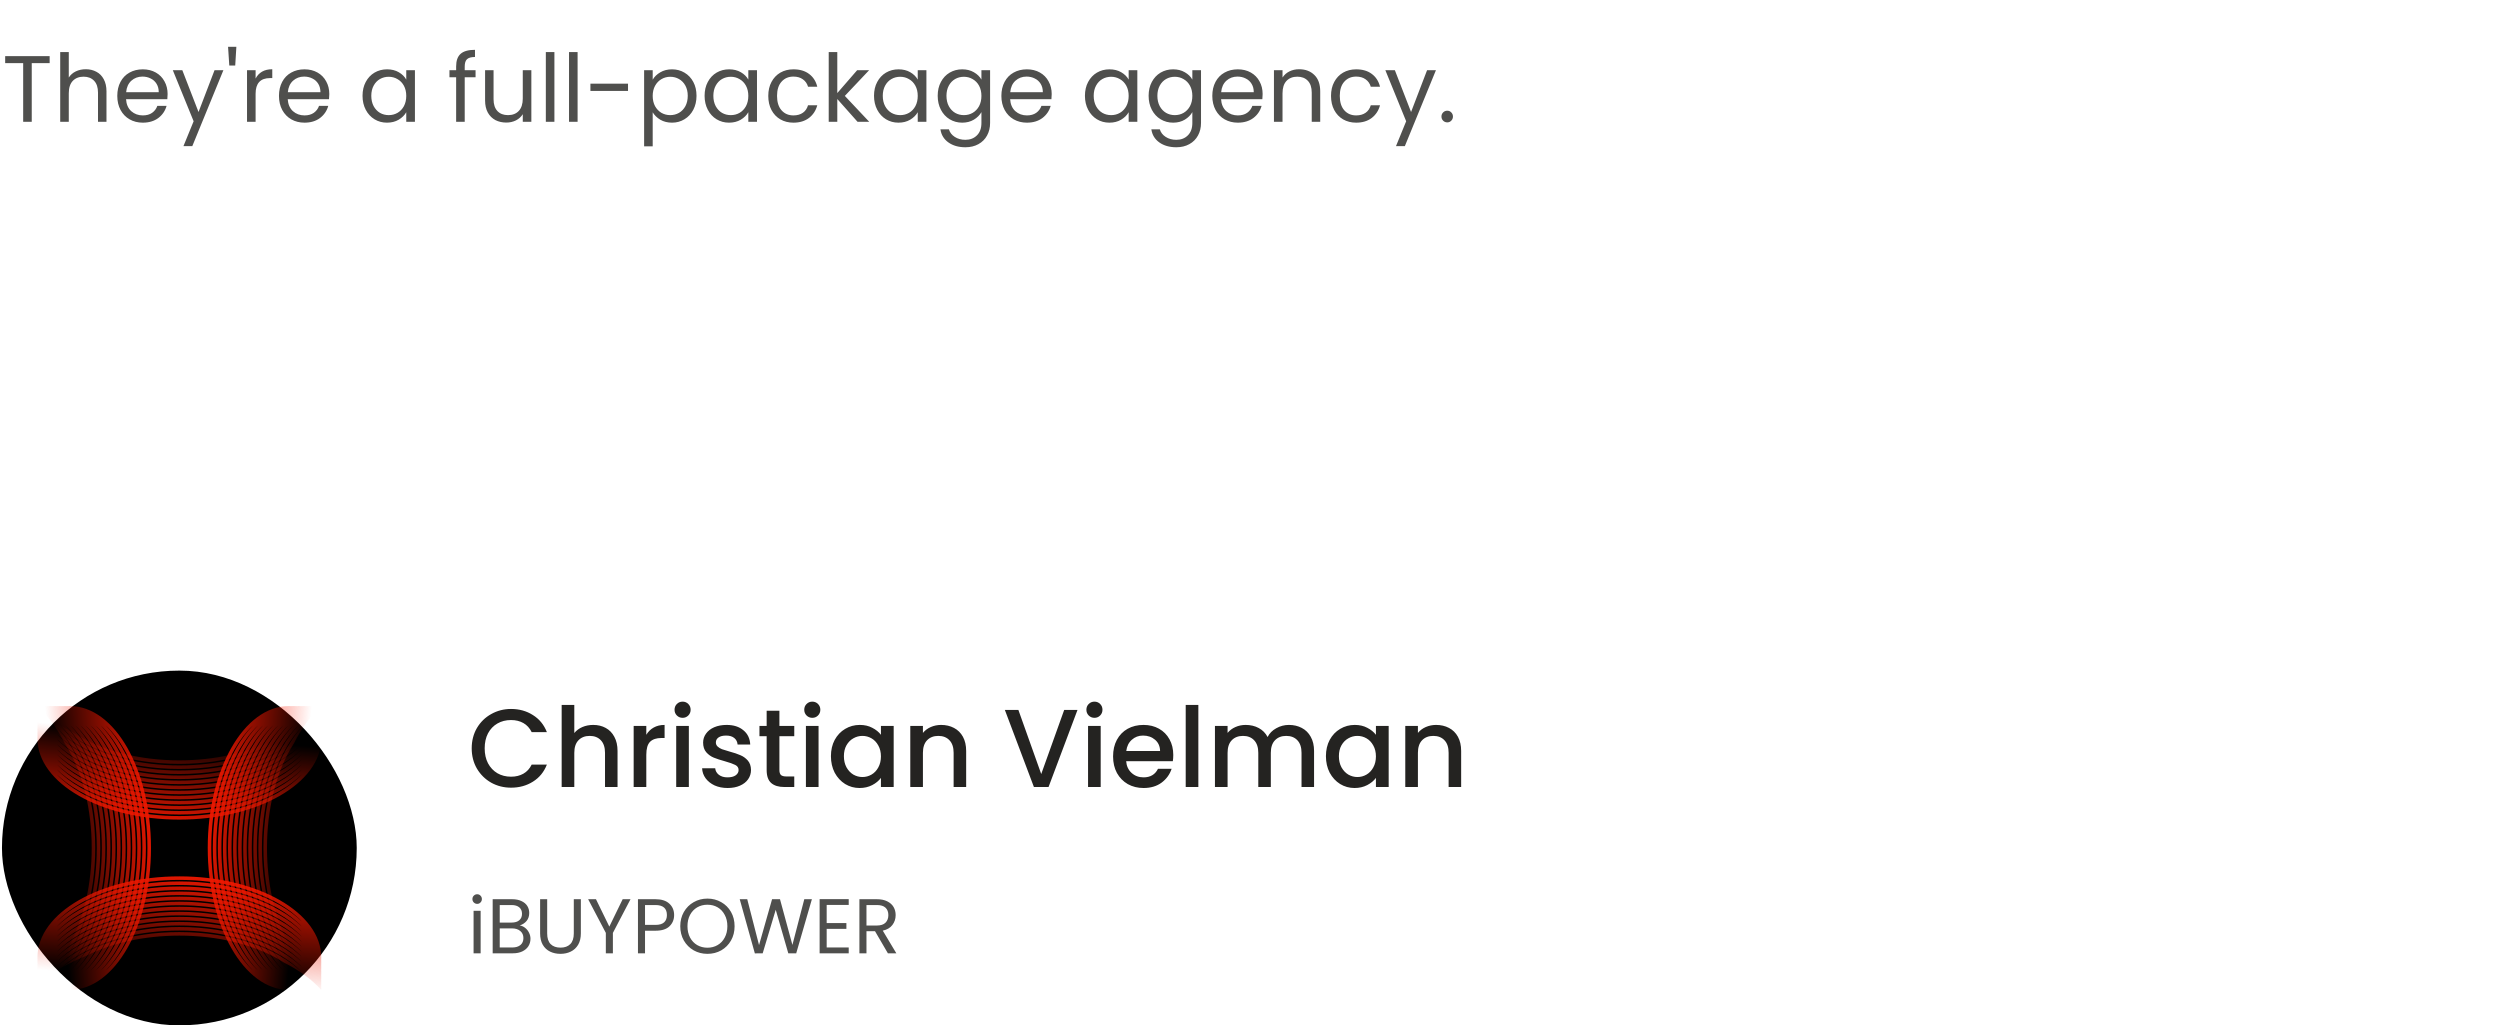 <svg width="451" height="185" viewBox="0 0 451 185" fill="none" xmlns="http://www.w3.org/2000/svg">
<path opacity="0.8" d="M8.957 10.127V11.385H5.727V21.976H4.18V11.385H0.933V10.127H8.957ZM15.486 12.49C16.188 12.49 16.823 12.643 17.39 12.949C17.956 13.243 18.398 13.691 18.716 14.292C19.044 14.892 19.209 15.623 19.209 16.485V21.976H17.679V16.706C17.679 15.776 17.446 15.068 16.982 14.581C16.517 14.082 15.882 13.833 15.078 13.833C14.262 13.833 13.61 14.088 13.123 14.598C12.647 15.108 12.409 15.85 12.409 16.825V21.976H10.862V9.396H12.409V13.986C12.715 13.51 13.134 13.141 13.667 12.881C14.211 12.62 14.817 12.49 15.486 12.49ZM30.236 16.961C30.236 17.255 30.219 17.567 30.185 17.896H22.739C22.795 18.814 23.107 19.533 23.674 20.055C24.252 20.565 24.949 20.82 25.765 20.82C26.433 20.82 26.989 20.667 27.431 20.361C27.884 20.043 28.201 19.624 28.383 19.103H30.049C29.799 19.998 29.301 20.729 28.553 21.296C27.805 21.851 26.875 22.129 25.765 22.129C24.881 22.129 24.087 21.93 23.385 21.534C22.693 21.137 22.149 20.576 21.753 19.851C21.356 19.114 21.158 18.264 21.158 17.301C21.158 16.337 21.35 15.493 21.736 14.768C22.121 14.042 22.659 13.487 23.351 13.102C24.053 12.705 24.858 12.507 25.765 12.507C26.649 12.507 27.431 12.699 28.111 13.085C28.791 13.47 29.312 14.003 29.675 14.683C30.049 15.351 30.236 16.111 30.236 16.961ZM28.638 16.638C28.638 16.048 28.507 15.544 28.247 15.125C27.986 14.694 27.629 14.371 27.176 14.156C26.734 13.929 26.241 13.816 25.697 13.816C24.915 13.816 24.246 14.065 23.691 14.564C23.147 15.062 22.835 15.754 22.756 16.638H28.638ZM40.302 12.66L34.692 26.362H33.094L34.93 21.874L31.173 12.66H32.89L35.814 20.208L38.704 12.66H40.302ZM42.639 8.444L42.435 11.827H41.364L41.143 8.444H42.639ZM46.11 14.173C46.382 13.64 46.767 13.226 47.266 12.932C47.776 12.637 48.394 12.49 49.119 12.49V14.088H48.711C46.977 14.088 46.11 15.028 46.11 16.91V21.976H44.563V12.66H46.11V14.173ZM59.405 16.961C59.405 17.255 59.388 17.567 59.354 17.896H51.908C51.964 18.814 52.276 19.533 52.843 20.055C53.421 20.565 54.118 20.82 54.934 20.82C55.602 20.82 56.158 20.667 56.6 20.361C57.053 20.043 57.37 19.624 57.552 19.103H59.218C58.968 19.998 58.47 20.729 57.722 21.296C56.974 21.851 56.044 22.129 54.934 22.129C54.05 22.129 53.256 21.93 52.554 21.534C51.862 21.137 51.318 20.576 50.922 19.851C50.525 19.114 50.327 18.264 50.327 17.301C50.327 16.337 50.519 15.493 50.905 14.768C51.29 14.042 51.828 13.487 52.52 13.102C53.222 12.705 54.027 12.507 54.934 12.507C55.818 12.507 56.6 12.699 57.28 13.085C57.96 13.47 58.481 14.003 58.844 14.683C59.218 15.351 59.405 16.111 59.405 16.961ZM57.807 16.638C57.807 16.048 57.676 15.544 57.416 15.125C57.155 14.694 56.798 14.371 56.345 14.156C55.903 13.929 55.41 13.816 54.866 13.816C54.084 13.816 53.415 14.065 52.86 14.564C52.316 15.062 52.004 15.754 51.925 16.638H57.807ZM65.401 17.284C65.401 16.332 65.594 15.499 65.979 14.785C66.364 14.059 66.891 13.498 67.56 13.102C68.24 12.705 68.994 12.507 69.821 12.507C70.637 12.507 71.345 12.682 71.946 13.034C72.547 13.385 72.994 13.827 73.289 14.36V12.66H74.853V21.976H73.289V20.242C72.983 20.786 72.524 21.239 71.912 21.602C71.311 21.953 70.609 22.129 69.804 22.129C68.977 22.129 68.229 21.925 67.56 21.517C66.891 21.109 66.364 20.536 65.979 19.8C65.594 19.063 65.401 18.224 65.401 17.284ZM73.289 17.301C73.289 16.598 73.147 15.986 72.864 15.465C72.581 14.943 72.195 14.547 71.708 14.275C71.232 13.991 70.705 13.85 70.127 13.85C69.549 13.85 69.022 13.986 68.546 14.258C68.07 14.53 67.69 14.926 67.407 15.448C67.124 15.969 66.982 16.581 66.982 17.284C66.982 17.998 67.124 18.621 67.407 19.154C67.69 19.675 68.07 20.077 68.546 20.361C69.022 20.633 69.549 20.769 70.127 20.769C70.705 20.769 71.232 20.633 71.708 20.361C72.195 20.077 72.581 19.675 72.864 19.154C73.147 18.621 73.289 18.003 73.289 17.301ZM85.79 13.935H83.835V21.976H82.288V13.935H81.081V12.66H82.288V11.997C82.288 10.954 82.555 10.195 83.087 9.719C83.631 9.231 84.498 8.988 85.688 8.988V10.28C85.008 10.28 84.527 10.416 84.243 10.688C83.971 10.948 83.835 11.385 83.835 11.997V12.66H85.79V13.935ZM95.856 12.66V21.976H94.309V20.599C94.014 21.075 93.601 21.449 93.068 21.721C92.547 21.981 91.969 22.112 91.334 22.112C90.609 22.112 89.957 21.964 89.379 21.67C88.801 21.364 88.342 20.91 88.002 20.31C87.674 19.709 87.509 18.978 87.509 18.117V12.66H89.039V17.913C89.039 18.831 89.272 19.539 89.736 20.038C90.201 20.525 90.835 20.769 91.64 20.769C92.468 20.769 93.119 20.514 93.595 20.004C94.071 19.494 94.309 18.751 94.309 17.777V12.66H95.856ZM100.015 9.396V21.976H98.468V9.396H100.015ZM104.199 9.396V21.976H102.652V9.396H104.199ZM113.295 15.091V16.4H106.512V15.091H113.295ZM117.746 14.377C118.052 13.844 118.505 13.402 119.106 13.051C119.718 12.688 120.426 12.507 121.231 12.507C122.058 12.507 122.806 12.705 123.475 13.102C124.155 13.498 124.687 14.059 125.073 14.785C125.458 15.499 125.651 16.332 125.651 17.284C125.651 18.224 125.458 19.063 125.073 19.8C124.687 20.536 124.155 21.109 123.475 21.517C122.806 21.925 122.058 22.129 121.231 22.129C120.437 22.129 119.735 21.953 119.123 21.602C118.522 21.239 118.063 20.791 117.746 20.259V26.396H116.199V12.66H117.746V14.377ZM124.07 17.284C124.07 16.581 123.928 15.969 123.645 15.448C123.361 14.926 122.976 14.53 122.489 14.258C122.013 13.986 121.486 13.85 120.908 13.85C120.341 13.85 119.814 13.991 119.327 14.275C118.851 14.547 118.465 14.949 118.171 15.482C117.887 16.003 117.746 16.609 117.746 17.301C117.746 18.003 117.887 18.621 118.171 19.154C118.465 19.675 118.851 20.077 119.327 20.361C119.814 20.633 120.341 20.769 120.908 20.769C121.486 20.769 122.013 20.633 122.489 20.361C122.976 20.077 123.361 19.675 123.645 19.154C123.928 18.621 124.07 17.998 124.07 17.284ZM127.109 17.284C127.109 16.332 127.302 15.499 127.687 14.785C128.072 14.059 128.599 13.498 129.268 13.102C129.948 12.705 130.702 12.507 131.529 12.507C132.345 12.507 133.053 12.682 133.654 13.034C134.255 13.385 134.702 13.827 134.997 14.36V12.66H136.561V21.976H134.997V20.242C134.691 20.786 134.232 21.239 133.62 21.602C133.019 21.953 132.317 22.129 131.512 22.129C130.685 22.129 129.937 21.925 129.268 21.517C128.599 21.109 128.072 20.536 127.687 19.8C127.302 19.063 127.109 18.224 127.109 17.284ZM134.997 17.301C134.997 16.598 134.855 15.986 134.572 15.465C134.289 14.943 133.903 14.547 133.416 14.275C132.94 13.991 132.413 13.85 131.835 13.85C131.257 13.85 130.73 13.986 130.254 14.258C129.778 14.53 129.398 14.926 129.115 15.448C128.832 15.969 128.69 16.581 128.69 17.284C128.69 17.998 128.832 18.621 129.115 19.154C129.398 19.675 129.778 20.077 130.254 20.361C130.73 20.633 131.257 20.769 131.835 20.769C132.413 20.769 132.94 20.633 133.416 20.361C133.903 20.077 134.289 19.675 134.572 19.154C134.855 18.621 134.997 18.003 134.997 17.301ZM138.597 17.301C138.597 16.337 138.79 15.499 139.175 14.785C139.561 14.059 140.093 13.498 140.773 13.102C141.465 12.705 142.252 12.507 143.136 12.507C144.281 12.507 145.222 12.784 145.958 13.34C146.706 13.895 147.199 14.666 147.437 15.652H145.771C145.613 15.085 145.301 14.637 144.836 14.309C144.383 13.98 143.816 13.816 143.136 13.816C142.252 13.816 141.538 14.122 140.994 14.734C140.45 15.334 140.178 16.19 140.178 17.301C140.178 18.423 140.45 19.29 140.994 19.902C141.538 20.514 142.252 20.82 143.136 20.82C143.816 20.82 144.383 20.661 144.836 20.344C145.29 20.026 145.601 19.573 145.771 18.984H147.437C147.188 19.936 146.689 20.701 145.941 21.279C145.193 21.845 144.258 22.129 143.136 22.129C142.252 22.129 141.465 21.93 140.773 21.534C140.093 21.137 139.561 20.576 139.175 19.851C138.79 19.125 138.597 18.275 138.597 17.301ZM154.703 21.976L151.048 17.862V21.976H149.501V9.396H151.048V16.791L154.635 12.66H156.794L152.408 17.301L156.811 21.976H154.703ZM157.672 17.284C157.672 16.332 157.865 15.499 158.25 14.785C158.636 14.059 159.163 13.498 159.831 13.102C160.511 12.705 161.265 12.507 162.092 12.507C162.908 12.507 163.617 12.682 164.217 13.034C164.818 13.385 165.266 13.827 165.56 14.36V12.66H167.124V21.976H165.56V20.242C165.254 20.786 164.795 21.239 164.183 21.602C163.583 21.953 162.88 22.129 162.075 22.129C161.248 22.129 160.5 21.925 159.831 21.517C159.163 21.109 158.636 20.536 158.25 19.8C157.865 19.063 157.672 18.224 157.672 17.284ZM165.56 17.301C165.56 16.598 165.419 15.986 165.135 15.465C164.852 14.943 164.467 14.547 163.979 14.275C163.503 13.991 162.976 13.85 162.398 13.85C161.82 13.85 161.293 13.986 160.817 14.258C160.341 14.53 159.962 14.926 159.678 15.448C159.395 15.969 159.253 16.581 159.253 17.284C159.253 17.998 159.395 18.621 159.678 19.154C159.962 19.675 160.341 20.077 160.817 20.361C161.293 20.633 161.82 20.769 162.398 20.769C162.976 20.769 163.503 20.633 163.979 20.361C164.467 20.077 164.852 19.675 165.135 19.154C165.419 18.621 165.56 18.003 165.56 17.301ZM173.581 12.507C174.385 12.507 175.088 12.682 175.689 13.034C176.301 13.385 176.754 13.827 177.049 14.36V12.66H178.613V22.18C178.613 23.03 178.431 23.783 178.069 24.441C177.706 25.109 177.185 25.631 176.505 26.005C175.836 26.379 175.054 26.566 174.159 26.566C172.935 26.566 171.915 26.277 171.099 25.699C170.283 25.121 169.801 24.333 169.654 23.336H171.184C171.354 23.902 171.705 24.356 172.238 24.696C172.77 25.047 173.411 25.223 174.159 25.223C175.009 25.223 175.7 24.956 176.233 24.424C176.777 23.891 177.049 23.143 177.049 22.18V20.225C176.743 20.769 176.289 21.222 175.689 21.585C175.088 21.947 174.385 22.129 173.581 22.129C172.753 22.129 172 21.925 171.32 21.517C170.651 21.109 170.124 20.536 169.739 19.8C169.353 19.063 169.161 18.224 169.161 17.284C169.161 16.332 169.353 15.499 169.739 14.785C170.124 14.059 170.651 13.498 171.32 13.102C172 12.705 172.753 12.507 173.581 12.507ZM177.049 17.301C177.049 16.598 176.907 15.986 176.624 15.465C176.34 14.943 175.955 14.547 175.468 14.275C174.992 13.991 174.465 13.85 173.887 13.85C173.309 13.85 172.782 13.986 172.306 14.258C171.83 14.53 171.45 14.926 171.167 15.448C170.883 15.969 170.742 16.581 170.742 17.284C170.742 17.998 170.883 18.621 171.167 19.154C171.45 19.675 171.83 20.077 172.306 20.361C172.782 20.633 173.309 20.769 173.887 20.769C174.465 20.769 174.992 20.633 175.468 20.361C175.955 20.077 176.34 19.675 176.624 19.154C176.907 18.621 177.049 18.003 177.049 17.301ZM189.727 16.961C189.727 17.255 189.71 17.567 189.676 17.896H182.23C182.287 18.814 182.598 19.533 183.165 20.055C183.743 20.565 184.44 20.82 185.256 20.82C185.925 20.82 186.48 20.667 186.922 20.361C187.375 20.043 187.693 19.624 187.874 19.103H189.54C189.291 19.998 188.792 20.729 188.044 21.296C187.296 21.851 186.367 22.129 185.256 22.129C184.372 22.129 183.579 21.93 182.876 21.534C182.185 21.137 181.641 20.576 181.244 19.851C180.847 19.114 180.649 18.264 180.649 17.301C180.649 16.337 180.842 15.493 181.227 14.768C181.612 14.042 182.151 13.487 182.842 13.102C183.545 12.705 184.349 12.507 185.256 12.507C186.14 12.507 186.922 12.699 187.602 13.085C188.282 13.47 188.803 14.003 189.166 14.683C189.54 15.351 189.727 16.111 189.727 16.961ZM188.129 16.638C188.129 16.048 187.999 15.544 187.738 15.125C187.477 14.694 187.12 14.371 186.667 14.156C186.225 13.929 185.732 13.816 185.188 13.816C184.406 13.816 183.737 14.065 183.182 14.564C182.638 15.062 182.326 15.754 182.247 16.638H188.129ZM195.723 17.284C195.723 16.332 195.916 15.499 196.301 14.785C196.687 14.059 197.214 13.498 197.882 13.102C198.562 12.705 199.316 12.507 200.143 12.507C200.959 12.507 201.668 12.682 202.268 13.034C202.869 13.385 203.317 13.827 203.611 14.36V12.66H205.175V21.976H203.611V20.242C203.305 20.786 202.846 21.239 202.234 21.602C201.634 21.953 200.931 22.129 200.126 22.129C199.299 22.129 198.551 21.925 197.882 21.517C197.214 21.109 196.687 20.536 196.301 19.8C195.916 19.063 195.723 18.224 195.723 17.284ZM203.611 17.301C203.611 16.598 203.47 15.986 203.186 15.465C202.903 14.943 202.518 14.547 202.03 14.275C201.554 13.991 201.027 13.85 200.449 13.85C199.871 13.85 199.344 13.986 198.868 14.258C198.392 14.53 198.013 14.926 197.729 15.448C197.446 15.969 197.304 16.581 197.304 17.284C197.304 17.998 197.446 18.621 197.729 19.154C198.013 19.675 198.392 20.077 198.868 20.361C199.344 20.633 199.871 20.769 200.449 20.769C201.027 20.769 201.554 20.633 202.03 20.361C202.518 20.077 202.903 19.675 203.186 19.154C203.47 18.621 203.611 18.003 203.611 17.301ZM211.631 12.507C212.436 12.507 213.139 12.682 213.739 13.034C214.351 13.385 214.805 13.827 215.099 14.36V12.66H216.663V22.18C216.663 23.03 216.482 23.783 216.119 24.441C215.757 25.109 215.235 25.631 214.555 26.005C213.887 26.379 213.105 26.566 212.209 26.566C210.985 26.566 209.965 26.277 209.149 25.699C208.333 25.121 207.852 24.333 207.704 23.336H209.234C209.404 23.902 209.756 24.356 210.288 24.696C210.821 25.047 211.461 25.223 212.209 25.223C213.059 25.223 213.751 24.956 214.283 24.424C214.827 23.891 215.099 23.143 215.099 22.18V20.225C214.793 20.769 214.34 21.222 213.739 21.585C213.139 21.947 212.436 22.129 211.631 22.129C210.804 22.129 210.05 21.925 209.37 21.517C208.702 21.109 208.175 20.536 207.789 19.8C207.404 19.063 207.211 18.224 207.211 17.284C207.211 16.332 207.404 15.499 207.789 14.785C208.175 14.059 208.702 13.498 209.37 13.102C210.05 12.705 210.804 12.507 211.631 12.507ZM215.099 17.301C215.099 16.598 214.958 15.986 214.674 15.465C214.391 14.943 214.006 14.547 213.518 14.275C213.042 13.991 212.515 13.85 211.937 13.85C211.359 13.85 210.832 13.986 210.356 14.258C209.88 14.53 209.501 14.926 209.217 15.448C208.934 15.969 208.792 16.581 208.792 17.284C208.792 17.998 208.934 18.621 209.217 19.154C209.501 19.675 209.88 20.077 210.356 20.361C210.832 20.633 211.359 20.769 211.937 20.769C212.515 20.769 213.042 20.633 213.518 20.361C214.006 20.077 214.391 19.675 214.674 19.154C214.958 18.621 215.099 18.003 215.099 17.301ZM227.778 16.961C227.778 17.255 227.761 17.567 227.727 17.896H220.281C220.337 18.814 220.649 19.533 221.216 20.055C221.794 20.565 222.491 20.82 223.307 20.82C223.975 20.82 224.531 20.667 224.973 20.361C225.426 20.043 225.743 19.624 225.925 19.103H227.591C227.341 19.998 226.843 20.729 226.095 21.296C225.347 21.851 224.417 22.129 223.307 22.129C222.423 22.129 221.629 21.93 220.927 21.534C220.235 21.137 219.691 20.576 219.295 19.851C218.898 19.114 218.7 18.264 218.7 17.301C218.7 16.337 218.892 15.493 219.278 14.768C219.663 14.042 220.201 13.487 220.893 13.102C221.595 12.705 222.4 12.507 223.307 12.507C224.191 12.507 224.973 12.699 225.653 13.085C226.333 13.47 226.854 14.003 227.217 14.683C227.591 15.351 227.778 16.111 227.778 16.961ZM226.18 16.638C226.18 16.048 226.049 15.544 225.789 15.125C225.528 14.694 225.171 14.371 224.718 14.156C224.276 13.929 223.783 13.816 223.239 13.816C222.457 13.816 221.788 14.065 221.233 14.564C220.689 15.062 220.377 15.754 220.298 16.638H226.18ZM234.359 12.49C235.492 12.49 236.41 12.835 237.113 13.527C237.815 14.207 238.167 15.193 238.167 16.485V21.976H236.637V16.706C236.637 15.776 236.404 15.068 235.94 14.581C235.475 14.082 234.84 13.833 234.036 13.833C233.22 13.833 232.568 14.088 232.081 14.598C231.605 15.108 231.367 15.85 231.367 16.825V21.976H229.82V12.66H231.367V13.986C231.673 13.51 232.086 13.141 232.608 12.881C233.14 12.62 233.724 12.49 234.359 12.49ZM240.116 17.301C240.116 16.337 240.308 15.499 240.694 14.785C241.079 14.059 241.612 13.498 242.292 13.102C242.983 12.705 243.771 12.507 244.655 12.507C245.799 12.507 246.74 12.784 247.477 13.34C248.225 13.895 248.718 14.666 248.956 15.652H247.29C247.131 15.085 246.819 14.637 246.355 14.309C245.901 13.98 245.335 13.816 244.655 13.816C243.771 13.816 243.057 14.122 242.513 14.734C241.969 15.334 241.697 16.19 241.697 17.301C241.697 18.423 241.969 19.29 242.513 19.902C243.057 20.514 243.771 20.82 244.655 20.82C245.335 20.82 245.901 20.661 246.355 20.344C246.808 20.026 247.12 19.573 247.29 18.984H248.956C248.706 19.936 248.208 20.701 247.46 21.279C246.712 21.845 245.777 22.129 244.655 22.129C243.771 22.129 242.983 21.93 242.292 21.534C241.612 21.137 241.079 20.576 240.694 19.851C240.308 19.125 240.116 18.275 240.116 17.301ZM259.044 12.66L253.434 26.362H251.836L253.672 21.874L249.915 12.66H251.632L254.556 20.208L257.446 12.66H259.044ZM261.092 22.078C260.797 22.078 260.548 21.976 260.344 21.772C260.14 21.568 260.038 21.318 260.038 21.024C260.038 20.729 260.14 20.48 260.344 20.276C260.548 20.072 260.797 19.97 261.092 19.97C261.375 19.97 261.613 20.072 261.806 20.276C262.01 20.48 262.112 20.729 262.112 21.024C262.112 21.318 262.01 21.568 261.806 21.772C261.613 21.976 261.375 22.078 261.092 22.078Z" fill="#242321"/>
<rect x="0.355" y="120.976" width="64" height="64" rx="32" fill="black"/>
<path fill-rule="evenodd" clip-rule="evenodd" d="M6.768 131.865C6.76 132.017 6.755 132.169 6.755 132.322C6.755 132.475 6.76 132.627 6.768 132.779C6.76 132.931 6.755 133.083 6.755 133.236C6.755 141.31 18.217 147.856 32.355 147.856C46.494 147.856 57.955 141.31 57.955 133.236C57.955 133.083 57.951 132.931 57.943 132.779C57.951 132.627 57.955 132.475 57.955 132.322C57.955 132.169 57.951 132.017 57.943 131.865C57.951 131.714 57.955 131.561 57.955 131.409C57.955 131.256 57.951 131.104 57.943 130.952C57.951 130.8 57.955 130.648 57.955 130.495C57.955 130.342 57.951 130.19 57.943 130.038C57.951 129.886 57.955 129.734 57.955 129.581C57.955 129.428 57.951 129.276 57.943 129.124C57.951 128.973 57.955 128.82 57.955 128.668C57.955 128.515 57.951 128.362 57.943 128.211C57.946 128.156 57.949 128.101 57.95 128.046C56.782 129.212 55.374 130.29 53.765 131.257C52.751 132.203 51.535 133.084 50.14 133.881C45.62 136.462 39.334 138.079 32.355 138.079C25.377 138.079 19.09 136.462 14.571 133.881C12.83 132.887 11.37 131.762 10.23 130.543C14.668 134.886 22.915 137.805 32.355 137.805C41.175 137.805 48.953 135.257 53.557 131.381C52.196 132.183 50.696 132.906 49.078 133.539C44.66 135.784 38.803 137.165 32.355 137.165C25.377 137.165 19.09 135.548 14.571 132.967C14.183 132.745 13.809 132.517 13.449 132.283C10.719 130.908 8.442 129.244 6.764 127.375C6.758 127.501 6.755 127.627 6.755 127.754C6.755 127.907 6.76 128.059 6.768 128.211C6.76 128.362 6.755 128.515 6.755 128.668C6.755 128.82 6.76 128.973 6.768 129.124C6.76 129.276 6.755 129.428 6.755 129.581C6.755 129.734 6.76 129.886 6.768 130.038C6.76 130.19 6.755 130.342 6.755 130.495C6.755 130.648 6.76 130.8 6.768 130.952C6.76 131.103 6.755 131.256 6.755 131.409C6.755 131.561 6.76 131.714 6.768 131.865ZM10.235 131.463C14.675 135.803 22.919 138.719 32.355 138.719C41.792 138.719 50.036 135.803 54.476 131.463C53.337 132.679 51.878 133.802 50.14 134.794C45.62 137.375 39.334 138.992 32.355 138.992C25.377 138.992 19.09 137.375 14.571 134.794C12.833 133.802 11.374 132.679 10.235 131.463ZM14.571 135.708C12.832 134.715 11.372 133.591 10.232 132.374C14.671 136.715 22.917 139.632 32.355 139.632C41.794 139.632 50.039 136.715 54.478 132.374C53.339 133.591 51.879 134.715 50.14 135.708C45.62 138.289 39.334 139.906 32.355 139.906C25.377 139.906 19.09 138.289 14.571 135.708ZM10.232 133.287C11.372 134.505 12.832 135.629 14.571 136.622C19.09 139.203 25.377 140.82 32.355 140.82C39.334 140.82 45.62 139.203 50.14 136.622C51.879 135.629 53.339 134.505 54.478 133.287C50.039 137.629 41.794 140.546 32.355 140.546C22.917 140.546 14.671 137.629 10.232 133.287ZM14.571 137.536C12.832 136.542 11.372 135.418 10.232 134.201C14.671 138.543 22.917 141.46 32.355 141.46C41.794 141.46 50.039 138.543 54.478 134.201C53.339 135.419 51.879 136.542 50.14 137.536C45.62 140.117 39.334 141.733 32.355 141.733C25.377 141.733 19.09 140.117 14.571 137.536ZM10.232 135.115C11.372 136.332 12.832 137.456 14.571 138.449C19.09 141.03 25.377 142.647 32.355 142.647C39.334 142.647 45.62 141.03 50.14 138.449C51.879 137.456 53.339 136.332 54.478 135.115C50.039 139.456 41.794 142.373 32.355 142.373C22.917 142.373 14.671 139.456 10.232 135.115ZM14.571 139.363C12.833 138.371 11.374 137.248 10.235 136.031C14.675 140.371 22.919 143.287 32.355 143.287C41.792 143.287 50.036 140.371 54.476 136.031C53.337 137.248 51.878 138.371 50.14 139.363C45.62 141.944 39.334 143.561 32.355 143.561C25.377 143.561 19.09 141.944 14.571 139.363ZM10.23 136.939C11.37 138.158 12.831 139.283 14.571 140.277C19.09 142.858 25.377 144.475 32.355 144.475C39.334 144.475 45.62 142.858 50.14 140.277C51.88 139.283 53.341 138.158 54.481 136.939C50.043 141.282 41.796 144.201 32.355 144.201C22.915 144.201 14.668 141.282 10.23 136.939ZM14.571 141.19C12.833 140.198 11.374 139.075 10.235 137.859C14.675 142.199 22.919 145.115 32.355 145.115C41.792 145.115 50.036 142.199 54.476 137.859C53.337 139.075 51.878 140.198 50.14 141.19C45.62 143.771 39.334 145.388 32.355 145.388C25.377 145.388 19.09 143.771 14.571 141.19ZM10.232 138.77C14.671 143.111 22.917 146.028 32.355 146.028C41.794 146.028 50.039 143.111 54.478 138.77C53.339 139.987 51.879 141.111 50.14 142.104C45.62 144.685 39.334 146.302 32.355 146.302C25.377 146.302 19.09 144.685 14.571 142.104C12.832 141.111 11.372 139.987 10.232 138.77ZM50.14 143.018C51.879 142.025 53.339 140.901 54.478 139.683C50.039 144.025 41.794 146.942 32.355 146.942C22.917 146.942 14.671 144.025 10.232 139.683C11.372 140.901 12.832 142.025 14.571 143.018C19.09 145.599 25.377 147.216 32.355 147.216C39.334 147.216 45.62 145.599 50.14 143.018Z" fill="url(#paint0_linear_95_165)"/>
<path fill-rule="evenodd" clip-rule="evenodd" d="M57.943 174.086C57.951 173.934 57.956 173.782 57.956 173.629C57.956 173.476 57.951 173.324 57.943 173.172C57.951 173.02 57.956 172.868 57.956 172.715C57.956 164.641 46.494 158.096 32.355 158.096C18.217 158.096 6.755 164.641 6.755 172.715C6.755 172.868 6.76 173.02 6.768 173.172C6.76 173.324 6.755 173.476 6.755 173.629C6.755 173.782 6.76 173.934 6.768 174.086C6.76 174.237 6.755 174.39 6.755 174.543C6.755 174.695 6.76 174.848 6.768 174.999C6.76 175.151 6.755 175.303 6.755 175.456C6.755 175.609 6.76 175.761 6.768 175.913C6.76 176.065 6.755 176.217 6.755 176.37C6.755 176.523 6.76 176.675 6.768 176.827C6.76 176.979 6.755 177.131 6.755 177.284C6.755 177.436 6.76 177.589 6.768 177.74C6.765 177.795 6.762 177.85 6.761 177.905C7.929 176.739 9.337 175.661 10.946 174.694C11.96 173.748 13.176 172.867 14.571 172.07C19.09 169.489 25.377 167.873 32.355 167.873C39.334 167.873 45.62 169.489 50.14 172.07C51.88 173.064 53.341 174.189 54.481 175.408C50.043 171.065 41.796 168.147 32.355 168.147C23.536 168.147 15.758 170.694 11.154 174.57C12.515 173.768 14.015 173.045 15.633 172.412C20.051 170.167 25.908 168.787 32.355 168.787C39.334 168.787 45.62 170.403 50.14 172.984C50.528 173.206 50.902 173.434 51.262 173.668C53.992 175.044 56.269 176.707 57.947 178.576C57.953 178.45 57.956 178.324 57.956 178.197C57.956 178.044 57.951 177.892 57.943 177.74C57.951 177.589 57.956 177.436 57.956 177.284C57.956 177.131 57.951 176.979 57.943 176.827C57.951 176.675 57.956 176.523 57.956 176.37C57.956 176.217 57.951 176.065 57.943 175.913C57.951 175.761 57.956 175.609 57.956 175.456C57.956 175.303 57.951 175.151 57.943 174.999C57.951 174.848 57.956 174.695 57.956 174.543C57.956 174.39 57.951 174.237 57.943 174.086ZM54.476 174.488C50.036 170.148 41.792 167.233 32.355 167.233C22.919 167.233 14.675 170.148 10.235 174.488C11.374 173.272 12.833 172.149 14.571 171.157C19.09 168.576 25.377 166.959 32.355 166.959C39.334 166.959 45.62 168.576 50.14 171.157C51.878 172.149 53.337 173.272 54.476 174.488ZM50.14 170.243C51.879 171.236 53.339 172.36 54.478 173.578C50.039 169.236 41.794 166.319 32.355 166.319C22.917 166.319 14.671 169.236 10.232 173.578C11.372 172.36 12.832 171.236 14.571 170.243C19.09 167.662 25.377 166.045 32.355 166.045C39.334 166.045 45.62 167.662 50.14 170.243ZM54.478 172.664C53.339 171.446 51.879 170.322 50.14 169.329C45.62 166.748 39.334 165.132 32.355 165.132C25.377 165.132 19.09 166.748 14.571 169.329C12.832 170.322 11.372 171.446 10.232 172.664C14.671 168.322 22.917 165.405 32.355 165.405C41.794 165.405 50.039 168.322 54.478 172.664ZM50.14 168.416C51.879 169.409 53.339 170.533 54.478 171.75C50.039 167.409 41.794 164.492 32.355 164.492C22.917 164.492 14.671 167.409 10.232 171.75C11.372 170.533 12.832 169.409 14.571 168.416C19.09 165.835 25.377 164.218 32.355 164.218C39.334 164.218 45.62 165.835 50.14 168.416ZM54.478 170.836C53.339 169.619 51.879 168.495 50.14 167.502C45.62 164.921 39.334 163.304 32.355 163.304C25.377 163.304 19.09 164.921 14.571 167.502C12.832 168.495 11.372 169.619 10.233 170.836C14.672 166.495 22.917 163.578 32.355 163.578C41.794 163.578 50.039 166.495 54.478 170.836ZM50.14 166.588C51.878 167.581 53.337 168.704 54.476 169.92C50.036 165.58 41.792 162.664 32.355 162.664C22.919 162.664 14.675 165.58 10.235 169.92C11.374 168.704 12.833 167.581 14.571 166.588C19.09 164.007 25.377 162.391 32.355 162.391C39.334 162.391 45.62 164.007 50.14 166.588ZM54.481 169.012C53.341 167.793 51.88 166.668 50.14 165.674C45.62 163.093 39.334 161.477 32.355 161.477C25.377 161.477 19.09 163.093 14.571 165.674C12.831 166.668 11.37 167.793 10.23 169.012C14.668 164.669 22.915 161.751 32.355 161.751C41.796 161.751 50.043 164.669 54.481 169.012ZM50.14 164.761C51.878 165.753 53.337 166.876 54.476 168.092C50.036 163.752 41.792 160.837 32.355 160.837C22.919 160.837 14.675 163.752 10.235 168.092C11.374 166.876 12.833 165.753 14.571 164.761C19.09 162.18 25.377 160.563 32.355 160.563C39.334 160.563 45.62 162.18 50.14 164.761ZM54.478 167.181C50.039 162.84 41.794 159.923 32.355 159.923C22.917 159.923 14.671 162.84 10.232 167.182C11.372 165.964 12.832 164.84 14.571 163.847C19.09 161.266 25.377 159.649 32.355 159.649C39.334 159.649 45.62 161.266 50.14 163.847C51.879 164.84 53.339 165.964 54.478 167.181ZM14.571 162.933C12.832 163.926 11.372 165.05 10.232 166.268C14.671 161.926 22.917 159.009 32.355 159.009C41.794 159.009 50.039 161.926 54.478 166.268C53.339 165.05 51.879 163.926 50.14 162.933C45.62 160.352 39.334 158.736 32.355 158.736C25.377 158.736 19.09 160.352 14.571 162.933Z" fill="url(#paint1_linear_95_165)"/>
<path fill-rule="evenodd" clip-rule="evenodd" d="M53.466 127.388C53.314 127.38 53.161 127.375 53.009 127.375C52.856 127.375 52.703 127.38 52.552 127.388C52.4 127.38 52.248 127.375 52.095 127.375C44.021 127.375 37.475 138.837 37.475 152.976C37.475 167.114 44.021 178.576 52.095 178.576C52.248 178.576 52.4 178.572 52.552 178.563C52.703 178.572 52.856 178.576 53.009 178.576C53.161 178.576 53.314 178.572 53.466 178.563C53.617 178.572 53.77 178.576 53.922 178.576C54.075 178.576 54.227 178.572 54.379 178.563C54.531 178.572 54.683 178.576 54.836 178.576C54.989 178.576 55.141 178.572 55.293 178.563C55.445 178.572 55.597 178.576 55.75 178.576C55.903 178.576 56.055 178.572 56.207 178.563C56.358 178.572 56.511 178.576 56.663 178.576C56.816 178.576 56.969 178.572 57.12 178.563C57.175 178.566 57.23 178.569 57.285 178.571C56.119 177.402 55.041 175.994 54.074 174.385C53.128 173.371 52.247 172.155 51.45 170.76C48.869 166.241 47.252 159.954 47.252 152.976C47.252 145.997 48.869 139.711 51.45 135.191C52.444 133.451 53.569 131.99 54.788 130.85C50.445 135.288 47.526 143.535 47.526 152.976C47.526 161.795 50.074 169.573 53.95 174.177C53.148 172.816 52.425 171.316 51.792 169.698C49.547 165.28 48.166 159.423 48.166 152.976C48.166 145.997 49.783 139.711 52.364 135.191C52.586 134.803 52.814 134.429 53.048 134.069C54.423 131.339 56.087 129.062 57.956 127.384C57.83 127.378 57.704 127.375 57.577 127.375C57.424 127.375 57.272 127.38 57.12 127.388C56.969 127.38 56.816 127.375 56.663 127.375C56.511 127.375 56.358 127.38 56.207 127.388C56.055 127.38 55.903 127.375 55.75 127.375C55.597 127.375 55.445 127.38 55.293 127.388C55.141 127.38 54.989 127.375 54.836 127.375C54.683 127.375 54.531 127.38 54.379 127.388C54.227 127.38 54.075 127.375 53.922 127.375C53.77 127.375 53.617 127.38 53.466 127.388ZM53.868 130.855C49.528 135.295 46.612 143.539 46.612 152.976C46.612 162.412 49.528 170.656 53.868 175.096C52.652 173.957 51.529 172.498 50.537 170.76C47.956 166.241 46.339 159.954 46.339 152.976C46.339 145.997 47.956 139.711 50.537 135.191C51.529 133.453 52.652 131.994 53.868 130.855ZM49.623 135.191C50.616 133.452 51.74 131.992 52.957 130.853C48.616 135.292 45.699 143.537 45.699 152.976C45.699 162.414 48.616 170.66 52.957 175.099C51.74 173.959 50.616 172.499 49.623 170.76C47.042 166.241 45.425 159.954 45.425 152.976C45.425 145.997 47.042 139.711 49.623 135.191ZM52.044 130.853C50.826 131.992 49.702 133.452 48.709 135.191C46.128 139.711 44.511 145.997 44.511 152.976C44.511 159.954 46.128 166.241 48.709 170.76C49.702 172.499 50.826 173.959 52.044 175.099C47.702 170.66 44.785 162.414 44.785 152.976C44.785 143.537 47.702 135.292 52.044 130.853ZM47.795 135.191C48.788 133.452 49.913 131.992 51.13 130.853C46.788 135.292 43.871 143.537 43.871 152.976C43.871 162.414 46.788 170.66 51.13 175.099C49.913 173.959 48.788 172.499 47.795 170.76C45.214 166.241 43.598 159.954 43.598 152.976C43.598 145.997 45.214 139.711 47.795 135.191ZM50.216 130.853C48.999 131.992 47.875 133.452 46.882 135.191C44.301 139.711 42.684 145.997 42.684 152.976C42.684 159.954 44.301 166.241 46.882 170.76C47.875 172.499 48.999 173.959 50.216 175.099C45.875 170.66 42.958 162.414 42.958 152.976C42.958 143.537 45.875 135.292 50.216 130.853ZM45.968 135.191C46.961 133.453 48.083 131.994 49.3 130.855C44.96 135.295 42.044 143.539 42.044 152.976C42.044 162.412 44.96 170.656 49.3 175.096C48.083 173.957 46.961 172.498 45.968 170.76C43.387 166.241 41.77 159.954 41.77 152.976C41.77 145.997 43.387 139.711 45.968 135.191ZM48.392 130.85C47.173 131.99 46.048 133.451 45.054 135.191C42.473 139.711 40.856 145.997 40.856 152.976C40.856 159.954 42.473 166.241 45.054 170.76C46.048 172.501 47.173 173.962 48.392 175.101C44.049 170.663 41.13 162.416 41.13 152.976C41.13 143.535 44.049 135.288 48.392 130.85ZM44.141 135.191C45.133 133.453 46.256 131.994 47.472 130.855C43.132 135.295 40.217 143.539 40.217 152.976C40.217 162.412 43.132 170.656 47.472 175.096C46.256 173.957 45.133 172.498 44.141 170.76C41.56 166.241 39.943 159.954 39.943 152.976C39.943 145.997 41.56 139.711 44.141 135.191ZM46.561 130.853C42.22 135.292 39.303 143.537 39.303 152.976C39.303 162.414 42.22 170.66 46.561 175.099C45.344 173.959 44.22 172.499 43.227 170.76C40.646 166.241 39.029 159.954 39.029 152.976C39.029 145.997 40.646 139.711 43.227 135.191C44.22 133.452 45.344 131.992 46.561 130.853ZM42.313 170.76C43.306 172.499 44.43 173.959 45.648 175.099C41.306 170.66 38.389 162.414 38.389 152.976C38.389 143.537 41.306 135.292 45.648 130.853C44.43 131.992 43.306 133.452 42.313 135.191C39.732 139.711 38.115 145.997 38.115 152.976C38.115 159.954 39.732 166.241 42.313 170.76Z" fill="url(#paint2_linear_95_165)"/>
<path fill-rule="evenodd" clip-rule="evenodd" d="M11.245 127.388C11.397 127.38 11.549 127.375 11.702 127.375C11.855 127.375 12.007 127.38 12.159 127.388C12.311 127.38 12.463 127.375 12.616 127.375C20.69 127.375 27.235 138.837 27.235 152.976C27.235 167.114 20.69 178.576 12.616 178.576C12.463 178.576 12.311 178.572 12.159 178.563C12.007 178.572 11.855 178.576 11.702 178.576C11.549 178.576 11.397 178.572 11.245 178.563C11.094 178.572 10.941 178.576 10.788 178.576C10.636 178.576 10.483 178.572 10.332 178.563C10.18 178.572 10.028 178.576 9.875 178.576C9.722 178.576 9.57 178.572 9.418 178.563C9.266 178.572 9.114 178.576 8.961 178.576C8.808 178.576 8.656 178.572 8.504 178.563C8.353 178.572 8.2 178.576 8.047 178.576C7.895 178.576 7.742 178.572 7.591 178.563C7.536 178.566 7.481 178.569 7.426 178.571C8.592 177.402 9.67 175.994 10.637 174.385C11.583 173.371 12.464 172.155 13.261 170.76C15.842 166.241 17.458 159.954 17.458 152.976C17.458 145.997 15.842 139.711 13.261 135.191C12.267 133.451 11.142 131.99 9.923 130.85C14.266 135.288 17.184 143.535 17.184 152.976C17.184 161.795 14.637 169.573 10.761 174.177C11.563 172.816 12.286 171.316 12.919 169.698C15.164 165.28 16.544 159.423 16.544 152.976C16.544 145.997 14.928 139.711 12.347 135.191C12.125 134.803 11.897 134.429 11.663 134.069C10.287 131.339 8.624 129.062 6.755 127.384C6.881 127.378 7.007 127.375 7.134 127.375C7.287 127.375 7.439 127.38 7.591 127.388C7.742 127.38 7.895 127.375 8.047 127.375C8.2 127.375 8.352 127.38 8.504 127.388C8.656 127.38 8.808 127.375 8.961 127.375C9.114 127.375 9.266 127.38 9.418 127.388C9.57 127.38 9.722 127.375 9.875 127.375C10.028 127.375 10.18 127.38 10.332 127.388C10.483 127.38 10.636 127.375 10.788 127.375C10.941 127.375 11.094 127.38 11.245 127.388ZM10.843 130.855C15.183 135.295 18.098 143.539 18.098 152.976C18.098 162.412 15.183 170.656 10.843 175.096C12.059 173.957 13.182 172.498 14.174 170.76C16.755 166.241 18.372 159.954 18.372 152.976C18.372 145.997 16.755 139.711 14.174 135.191C13.182 133.453 12.059 131.994 10.843 130.855ZM15.088 135.191C14.095 133.452 12.971 131.992 11.754 130.853C16.095 135.292 19.012 143.537 19.012 152.976C19.012 162.414 16.095 170.66 11.754 175.099C12.971 173.959 14.095 172.499 15.088 170.76C17.669 166.241 19.286 159.954 19.286 152.976C19.286 145.997 17.669 139.711 15.088 135.191ZM12.667 130.853C13.885 131.992 15.009 133.452 16.002 135.191C18.583 139.711 20.199 145.997 20.199 152.976C20.199 159.954 18.583 166.241 16.002 170.76C15.009 172.499 13.885 173.959 12.667 175.099C17.009 170.66 19.926 162.414 19.926 152.976C19.926 143.537 17.009 135.292 12.667 130.853ZM16.916 135.191C15.922 133.452 14.798 131.992 13.581 130.853C17.922 135.292 20.839 143.537 20.839 152.976C20.839 162.414 17.922 170.66 13.581 175.099C14.798 173.959 15.922 172.499 16.916 170.76C19.497 166.241 21.113 159.954 21.113 152.976C21.113 145.997 19.497 139.711 16.916 135.191ZM14.495 130.853C15.712 131.992 16.836 133.452 17.829 135.191C20.41 139.711 22.027 145.997 22.027 152.976C22.027 159.954 20.41 166.241 17.829 170.76C16.836 172.499 15.712 173.959 14.495 175.099C18.836 170.66 21.753 162.414 21.753 152.976C21.753 143.537 18.836 135.292 14.495 130.853ZM18.743 135.191C17.75 133.453 16.628 131.994 15.411 130.855C19.751 135.295 22.667 143.539 22.667 152.976C22.667 162.412 19.751 170.656 15.411 175.096C16.628 173.957 17.75 172.498 18.743 170.76C21.324 166.241 22.94 159.954 22.94 152.976C22.94 145.997 21.324 139.711 18.743 135.191ZM16.319 130.85C17.538 131.99 18.663 133.451 19.657 135.191C22.238 139.711 23.854 145.997 23.854 152.976C23.854 159.954 22.238 166.241 19.657 170.76C18.663 172.501 17.538 173.962 16.319 175.101C20.662 170.663 23.58 162.416 23.58 152.976C23.58 143.535 20.662 135.288 16.319 130.85ZM20.57 135.191C19.578 133.453 18.455 131.994 17.239 130.855C21.579 135.295 24.494 143.539 24.494 152.976C24.494 162.412 21.579 170.656 17.239 175.096C18.455 173.957 19.578 172.498 20.57 170.76C23.151 166.241 24.768 159.954 24.768 152.976C24.768 145.997 23.151 139.711 20.57 135.191ZM18.149 130.853C22.491 135.292 25.408 143.537 25.408 152.976C25.408 162.414 22.491 170.66 18.149 175.099C19.367 173.959 20.491 172.499 21.484 170.76C24.065 166.241 25.682 159.954 25.682 152.976C25.682 145.997 24.065 139.711 21.484 135.191C20.491 133.452 19.367 131.992 18.149 130.853ZM22.398 170.76C21.405 172.499 20.281 173.959 19.063 175.099C23.405 170.66 26.322 162.414 26.322 152.976C26.322 143.537 23.405 135.292 19.063 130.853C20.281 131.992 21.405 133.452 22.398 135.191C24.979 139.711 26.595 145.997 26.595 152.976C26.595 159.954 24.979 166.241 22.398 170.76Z" fill="url(#paint3_linear_95_165)"/>
<path d="M85.096 134.996C85.096 133.636 85.409 132.416 86.035 131.336C86.675 130.256 87.535 129.416 88.615 128.816C89.709 128.202 90.902 127.896 92.195 127.896C93.675 127.896 94.989 128.262 96.135 128.996C97.296 129.716 98.135 130.742 98.656 132.076H95.915C95.555 131.342 95.055 130.796 94.415 130.436C93.775 130.076 93.035 129.896 92.195 129.896C91.275 129.896 90.456 130.102 89.736 130.516C89.016 130.929 88.449 131.522 88.035 132.296C87.635 133.069 87.436 133.969 87.436 134.996C87.436 136.022 87.635 136.922 88.035 137.696C88.449 138.469 89.016 139.069 89.736 139.496C90.456 139.909 91.275 140.116 92.195 140.116C93.035 140.116 93.775 139.936 94.415 139.576C95.055 139.216 95.555 138.669 95.915 137.936H98.656C98.135 139.269 97.296 140.296 96.135 141.016C94.989 141.736 93.675 142.096 92.195 142.096C90.889 142.096 89.695 141.796 88.615 141.196C87.535 140.582 86.675 139.736 86.035 138.656C85.409 137.576 85.096 136.356 85.096 134.996ZM107.024 130.776C107.864 130.776 108.611 130.956 109.264 131.316C109.931 131.676 110.451 132.209 110.824 132.916C111.211 133.622 111.404 134.476 111.404 135.476V141.976H109.144V135.816C109.144 134.829 108.898 134.076 108.404 133.556C107.911 133.022 107.238 132.756 106.384 132.756C105.531 132.756 104.851 133.022 104.344 133.556C103.851 134.076 103.604 134.829 103.604 135.816V141.976H101.324V127.176H103.604V132.236C103.991 131.769 104.478 131.409 105.064 131.156C105.664 130.902 106.318 130.776 107.024 130.776ZM116.593 132.556C116.926 131.996 117.366 131.562 117.913 131.256C118.473 130.936 119.133 130.776 119.893 130.776V133.136H119.313C118.419 133.136 117.739 133.362 117.273 133.816C116.819 134.269 116.593 135.056 116.593 136.176V141.976H114.313V130.956H116.593V132.556ZM123.148 129.496C122.735 129.496 122.388 129.356 122.108 129.076C121.828 128.796 121.688 128.449 121.688 128.036C121.688 127.622 121.828 127.276 122.108 126.996C122.388 126.716 122.735 126.576 123.148 126.576C123.548 126.576 123.888 126.716 124.168 126.996C124.448 127.276 124.588 127.622 124.588 128.036C124.588 128.449 124.448 128.796 124.168 129.076C123.888 129.356 123.548 129.496 123.148 129.496ZM124.268 130.956V141.976H121.988V130.956H124.268ZM131.262 142.156C130.395 142.156 129.615 142.002 128.922 141.696C128.242 141.376 127.702 140.949 127.302 140.416C126.902 139.869 126.688 139.262 126.662 138.596H129.022C129.062 139.062 129.282 139.456 129.682 139.776C130.095 140.082 130.608 140.236 131.222 140.236C131.862 140.236 132.355 140.116 132.702 139.876C133.062 139.622 133.242 139.302 133.242 138.916C133.242 138.502 133.042 138.196 132.642 137.996C132.255 137.796 131.635 137.576 130.782 137.336C129.955 137.109 129.282 136.889 128.762 136.676C128.242 136.462 127.788 136.136 127.402 135.696C127.028 135.256 126.842 134.676 126.842 133.956C126.842 133.369 127.015 132.836 127.362 132.356C127.708 131.862 128.202 131.476 128.842 131.196C129.495 130.916 130.242 130.776 131.082 130.776C132.335 130.776 133.342 131.096 134.102 131.736C134.875 132.362 135.288 133.222 135.342 134.316H133.062C133.022 133.822 132.822 133.429 132.462 133.136C132.102 132.842 131.615 132.696 131.002 132.696C130.402 132.696 129.942 132.809 129.622 133.036C129.302 133.262 129.142 133.562 129.142 133.936C129.142 134.229 129.248 134.476 129.462 134.676C129.675 134.876 129.935 135.036 130.242 135.156C130.548 135.262 131.002 135.402 131.602 135.576C132.402 135.789 133.055 136.009 133.562 136.236C134.082 136.449 134.528 136.769 134.902 137.196C135.275 137.622 135.468 138.189 135.482 138.896C135.482 139.522 135.308 140.082 134.962 140.576C134.615 141.069 134.122 141.456 133.482 141.736C132.855 142.016 132.115 142.156 131.262 142.156ZM140.605 132.816V138.916C140.605 139.329 140.699 139.629 140.885 139.816C141.085 139.989 141.419 140.076 141.885 140.076H143.285V141.976H141.485C140.459 141.976 139.672 141.736 139.125 141.256C138.579 140.776 138.305 139.996 138.305 138.916V132.816H137.005V130.956H138.305V128.216H140.605V130.956H143.285V132.816H140.605ZM146.547 129.496C146.133 129.496 145.787 129.356 145.507 129.076C145.227 128.796 145.087 128.449 145.087 128.036C145.087 127.622 145.227 127.276 145.507 126.996C145.787 126.716 146.133 126.576 146.547 126.576C146.947 126.576 147.287 126.716 147.567 126.996C147.847 127.276 147.987 127.622 147.987 128.036C147.987 128.449 147.847 128.796 147.567 129.076C147.287 129.356 146.947 129.496 146.547 129.496ZM147.667 130.956V141.976H145.387V130.956H147.667ZM149.9 136.416C149.9 135.309 150.127 134.329 150.58 133.476C151.047 132.622 151.673 131.962 152.46 131.496C153.26 131.016 154.14 130.776 155.1 130.776C155.967 130.776 156.72 130.949 157.36 131.296C158.013 131.629 158.533 132.049 158.92 132.556V130.956H161.22V141.976H158.92V140.336C158.533 140.856 158.007 141.289 157.34 141.636C156.673 141.982 155.913 142.156 155.06 142.156C154.113 142.156 153.247 141.916 152.46 141.436C151.673 140.942 151.047 140.262 150.58 139.396C150.127 138.516 149.9 137.522 149.9 136.416ZM158.92 136.456C158.92 135.696 158.76 135.036 158.44 134.476C158.133 133.916 157.727 133.489 157.22 133.196C156.713 132.902 156.167 132.756 155.58 132.756C154.993 132.756 154.447 132.902 153.94 133.196C153.433 133.476 153.02 133.896 152.7 134.456C152.393 135.002 152.24 135.656 152.24 136.416C152.24 137.176 152.393 137.842 152.7 138.416C153.02 138.989 153.433 139.429 153.94 139.736C154.46 140.029 155.007 140.176 155.58 140.176C156.167 140.176 156.713 140.029 157.22 139.736C157.727 139.442 158.133 139.016 158.44 138.456C158.76 137.882 158.92 137.216 158.92 136.456ZM169.775 130.776C170.642 130.776 171.415 130.956 172.095 131.316C172.788 131.676 173.328 132.209 173.715 132.916C174.102 133.622 174.295 134.476 174.295 135.476V141.976H172.035V135.816C172.035 134.829 171.788 134.076 171.295 133.556C170.802 133.022 170.128 132.756 169.275 132.756C168.422 132.756 167.742 133.022 167.235 133.556C166.742 134.076 166.495 134.829 166.495 135.816V141.976H164.215V130.956H166.495V132.216C166.868 131.762 167.342 131.409 167.915 131.156C168.502 130.902 169.122 130.776 169.775 130.776ZM194.378 128.076L189.158 141.976H186.518L181.278 128.076H183.718L187.838 139.636L191.978 128.076H194.378ZM197.445 129.496C197.032 129.496 196.685 129.356 196.405 129.076C196.125 128.796 195.985 128.449 195.985 128.036C195.985 127.622 196.125 127.276 196.405 126.996C196.685 126.716 197.032 126.576 197.445 126.576C197.845 126.576 198.185 126.716 198.465 126.996C198.745 127.276 198.885 127.622 198.885 128.036C198.885 128.449 198.745 128.796 198.465 129.076C198.185 129.356 197.845 129.496 197.445 129.496ZM198.565 130.956V141.976H196.285V130.956H198.565ZM211.659 136.196C211.659 136.609 211.632 136.982 211.579 137.316H203.159C203.225 138.196 203.552 138.902 204.139 139.436C204.725 139.969 205.445 140.236 206.299 140.236C207.525 140.236 208.392 139.722 208.899 138.696H211.359C211.025 139.709 210.419 140.542 209.539 141.196C208.672 141.836 207.592 142.156 206.299 142.156C205.245 142.156 204.299 141.922 203.459 141.456C202.632 140.976 201.979 140.309 201.499 139.456C201.032 138.589 200.799 137.589 200.799 136.456C200.799 135.322 201.025 134.329 201.479 133.476C201.945 132.609 202.592 131.942 203.419 131.476C204.259 131.009 205.219 130.776 206.299 130.776C207.339 130.776 208.265 131.002 209.079 131.456C209.892 131.909 210.525 132.549 210.979 133.376C211.432 134.189 211.659 135.129 211.659 136.196ZM209.279 135.476C209.265 134.636 208.965 133.962 208.379 133.456C207.792 132.949 207.065 132.696 206.199 132.696C205.412 132.696 204.739 132.949 204.179 133.456C203.619 133.949 203.285 134.622 203.179 135.476H209.279ZM216.182 127.176V141.976H213.902V127.176H216.182ZM232.516 130.776C233.382 130.776 234.156 130.956 234.836 131.316C235.529 131.676 236.069 132.209 236.456 132.916C236.856 133.622 237.056 134.476 237.056 135.476V141.976H234.796V135.816C234.796 134.829 234.549 134.076 234.056 133.556C233.562 133.022 232.889 132.756 232.036 132.756C231.182 132.756 230.502 133.022 229.996 133.556C229.502 134.076 229.256 134.829 229.256 135.816V141.976H226.996V135.816C226.996 134.829 226.749 134.076 226.256 133.556C225.762 133.022 225.089 132.756 224.236 132.756C223.382 132.756 222.702 133.022 222.196 133.556C221.702 134.076 221.456 134.829 221.456 135.816V141.976H219.176V130.956H221.456V132.216C221.829 131.762 222.302 131.409 222.876 131.156C223.449 130.902 224.062 130.776 224.716 130.776C225.596 130.776 226.382 130.962 227.076 131.336C227.769 131.709 228.302 132.249 228.676 132.956C229.009 132.289 229.529 131.762 230.236 131.376C230.942 130.976 231.702 130.776 232.516 130.776ZM239.197 136.416C239.197 135.309 239.424 134.329 239.877 133.476C240.344 132.622 240.97 131.962 241.757 131.496C242.557 131.016 243.437 130.776 244.397 130.776C245.264 130.776 246.017 130.949 246.657 131.296C247.31 131.629 247.83 132.049 248.217 132.556V130.956H250.517V141.976H248.217V140.336C247.83 140.856 247.304 141.289 246.637 141.636C245.97 141.982 245.21 142.156 244.357 142.156C243.41 142.156 242.544 141.916 241.757 141.436C240.97 140.942 240.344 140.262 239.877 139.396C239.424 138.516 239.197 137.522 239.197 136.416ZM248.217 136.456C248.217 135.696 248.057 135.036 247.737 134.476C247.43 133.916 247.024 133.489 246.517 133.196C246.01 132.902 245.464 132.756 244.877 132.756C244.29 132.756 243.744 132.902 243.237 133.196C242.73 133.476 242.317 133.896 241.997 134.456C241.69 135.002 241.537 135.656 241.537 136.416C241.537 137.176 241.69 137.842 241.997 138.416C242.317 138.989 242.73 139.429 243.237 139.736C243.757 140.029 244.304 140.176 244.877 140.176C245.464 140.176 246.01 140.029 246.517 139.736C247.024 139.442 247.43 139.016 247.737 138.456C248.057 137.882 248.217 137.216 248.217 136.456ZM259.072 130.776C259.938 130.776 260.712 130.956 261.392 131.316C262.085 131.676 262.625 132.209 263.012 132.916C263.398 133.622 263.592 134.476 263.592 135.476V141.976H261.332V135.816C261.332 134.829 261.085 134.076 260.592 133.556C260.098 133.022 259.425 132.756 258.572 132.756C257.718 132.756 257.038 133.022 256.532 133.556C256.038 134.076 255.792 134.829 255.792 135.816V141.976H253.512V130.956H255.792V132.216C256.165 131.762 256.638 131.409 257.212 131.156C257.798 130.902 258.418 130.776 259.072 130.776Z" fill="#242321"/>
<path opacity="0.8" d="M86.091 163.058C85.849 163.058 85.644 162.974 85.475 162.806C85.308 162.638 85.224 162.432 85.224 162.19C85.224 161.947 85.308 161.742 85.475 161.574C85.644 161.406 85.849 161.322 86.091 161.322C86.325 161.322 86.521 161.406 86.68 161.574C86.847 161.742 86.931 161.947 86.931 162.19C86.931 162.432 86.847 162.638 86.68 162.806C86.521 162.974 86.325 163.058 86.091 163.058ZM86.707 164.304V171.976H85.433V164.304H86.707ZM93.765 166.95C94.119 167.006 94.441 167.15 94.731 167.384C95.029 167.617 95.263 167.906 95.431 168.252C95.608 168.597 95.697 168.966 95.697 169.358C95.697 169.852 95.571 170.3 95.319 170.702C95.067 171.094 94.698 171.406 94.213 171.64C93.737 171.864 93.172 171.976 92.519 171.976H88.879V162.218H92.379C93.041 162.218 93.606 162.33 94.073 162.554C94.539 162.768 94.889 163.062 95.123 163.436C95.356 163.809 95.473 164.229 95.473 164.696C95.473 165.274 95.314 165.755 94.997 166.138C94.689 166.511 94.278 166.782 93.765 166.95ZM90.153 166.432H92.295C92.892 166.432 93.354 166.292 93.681 166.012C94.007 165.732 94.171 165.344 94.171 164.85C94.171 164.355 94.007 163.968 93.681 163.688C93.354 163.408 92.883 163.268 92.267 163.268H90.153V166.432ZM92.407 170.926C93.041 170.926 93.536 170.776 93.891 170.478C94.245 170.179 94.423 169.764 94.423 169.232C94.423 168.69 94.236 168.266 93.863 167.958C93.489 167.64 92.99 167.482 92.365 167.482H90.153V170.926H92.407ZM98.711 162.218V168.392C98.711 169.26 98.921 169.904 99.341 170.324C99.77 170.744 100.363 170.954 101.119 170.954C101.865 170.954 102.449 170.744 102.869 170.324C103.298 169.904 103.513 169.26 103.513 168.392V162.218H104.787V168.378C104.787 169.19 104.623 169.876 104.297 170.436C103.97 170.986 103.527 171.397 102.967 171.668C102.416 171.938 101.795 172.074 101.105 172.074C100.414 172.074 99.789 171.938 99.229 171.668C98.678 171.397 98.239 170.986 97.913 170.436C97.595 169.876 97.437 169.19 97.437 168.378V162.218H98.711ZM113.744 162.218L110.566 168.294V171.976H109.292V168.294L106.1 162.218H107.514L109.922 167.16L112.33 162.218H113.744ZM121.612 165.074C121.612 165.886 121.332 166.562 120.772 167.104C120.221 167.636 119.376 167.902 118.238 167.902H116.362V171.976H115.088V162.218H118.238C119.339 162.218 120.174 162.484 120.744 163.016C121.322 163.548 121.612 164.234 121.612 165.074ZM118.238 166.852C118.947 166.852 119.47 166.698 119.806 166.39C120.142 166.082 120.31 165.643 120.31 165.074C120.31 163.87 119.619 163.268 118.238 163.268H116.362V166.852H118.238ZM127.619 172.074C126.714 172.074 125.888 171.864 125.141 171.444C124.395 171.014 123.802 170.422 123.363 169.666C122.934 168.9 122.719 168.042 122.719 167.09C122.719 166.138 122.934 165.284 123.363 164.528C123.802 163.762 124.395 163.17 125.141 162.75C125.888 162.32 126.714 162.106 127.619 162.106C128.534 162.106 129.365 162.32 130.111 162.75C130.858 163.17 131.446 163.758 131.875 164.514C132.305 165.27 132.519 166.128 132.519 167.09C132.519 168.051 132.305 168.91 131.875 169.666C131.446 170.422 130.858 171.014 130.111 171.444C129.365 171.864 128.534 172.074 127.619 172.074ZM127.619 170.968C128.301 170.968 128.912 170.809 129.453 170.492C130.004 170.174 130.433 169.722 130.741 169.134C131.059 168.546 131.217 167.864 131.217 167.09C131.217 166.306 131.059 165.624 130.741 165.046C130.433 164.458 130.009 164.005 129.467 163.688C128.926 163.37 128.31 163.212 127.619 163.212C126.929 163.212 126.313 163.37 125.771 163.688C125.23 164.005 124.801 164.458 124.483 165.046C124.175 165.624 124.021 166.306 124.021 167.09C124.021 167.864 124.175 168.546 124.483 169.134C124.801 169.722 125.23 170.174 125.771 170.492C126.322 170.809 126.938 170.968 127.619 170.968ZM146.465 162.218L143.637 171.976H142.209L139.941 164.122L137.589 171.976L136.175 171.99L133.445 162.218H134.803L136.931 170.492L139.283 162.218H140.711L142.951 170.464L145.093 162.218H146.465ZM149.133 163.254V166.516H152.689V167.566H149.133V170.926H153.109V171.976H147.859V162.204H153.109V163.254H149.133ZM160.175 171.976L157.851 167.986H156.311V171.976H155.037V162.218H158.187C158.924 162.218 159.545 162.344 160.049 162.596C160.562 162.848 160.945 163.188 161.197 163.618C161.449 164.047 161.575 164.537 161.575 165.088C161.575 165.76 161.379 166.352 160.987 166.866C160.604 167.379 160.026 167.72 159.251 167.888L161.701 171.976H160.175ZM156.311 166.964H158.187C158.878 166.964 159.396 166.796 159.741 166.46C160.086 166.114 160.259 165.657 160.259 165.088C160.259 164.509 160.086 164.061 159.741 163.744C159.405 163.426 158.887 163.268 158.187 163.268H156.311V166.964Z" fill="#242321"/>
<defs>
<linearGradient id="paint0_linear_95_165" x1="31.715" y1="149.456" x2="33.206" y2="132.628" gradientUnits="userSpaceOnUse">
<stop stop-color="#EB1700"/>
<stop offset="1" stop-color="#EC1700" stop-opacity="0"/>
</linearGradient>
<linearGradient id="paint1_linear_95_165" x1="33.316" y1="157.328" x2="31.561" y2="177.14" gradientUnits="userSpaceOnUse">
<stop stop-color="#EB1700"/>
<stop offset="1" stop-color="#EA1700" stop-opacity="0"/>
</linearGradient>
<linearGradient id="paint2_linear_95_165" x1="36.708" y1="152.016" x2="53.98" y2="153.545" gradientUnits="userSpaceOnUse">
<stop stop-color="#EB1700"/>
<stop offset="1" stop-color="#FF1900" stop-opacity="0"/>
</linearGradient>
<linearGradient id="paint3_linear_95_165" x1="28.003" y1="152.016" x2="10.413" y2="153.574" gradientUnits="userSpaceOnUse">
<stop stop-color="#EB1700"/>
<stop offset="1" stop-color="#F01700" stop-opacity="0"/>
</linearGradient>
</defs>
</svg>
